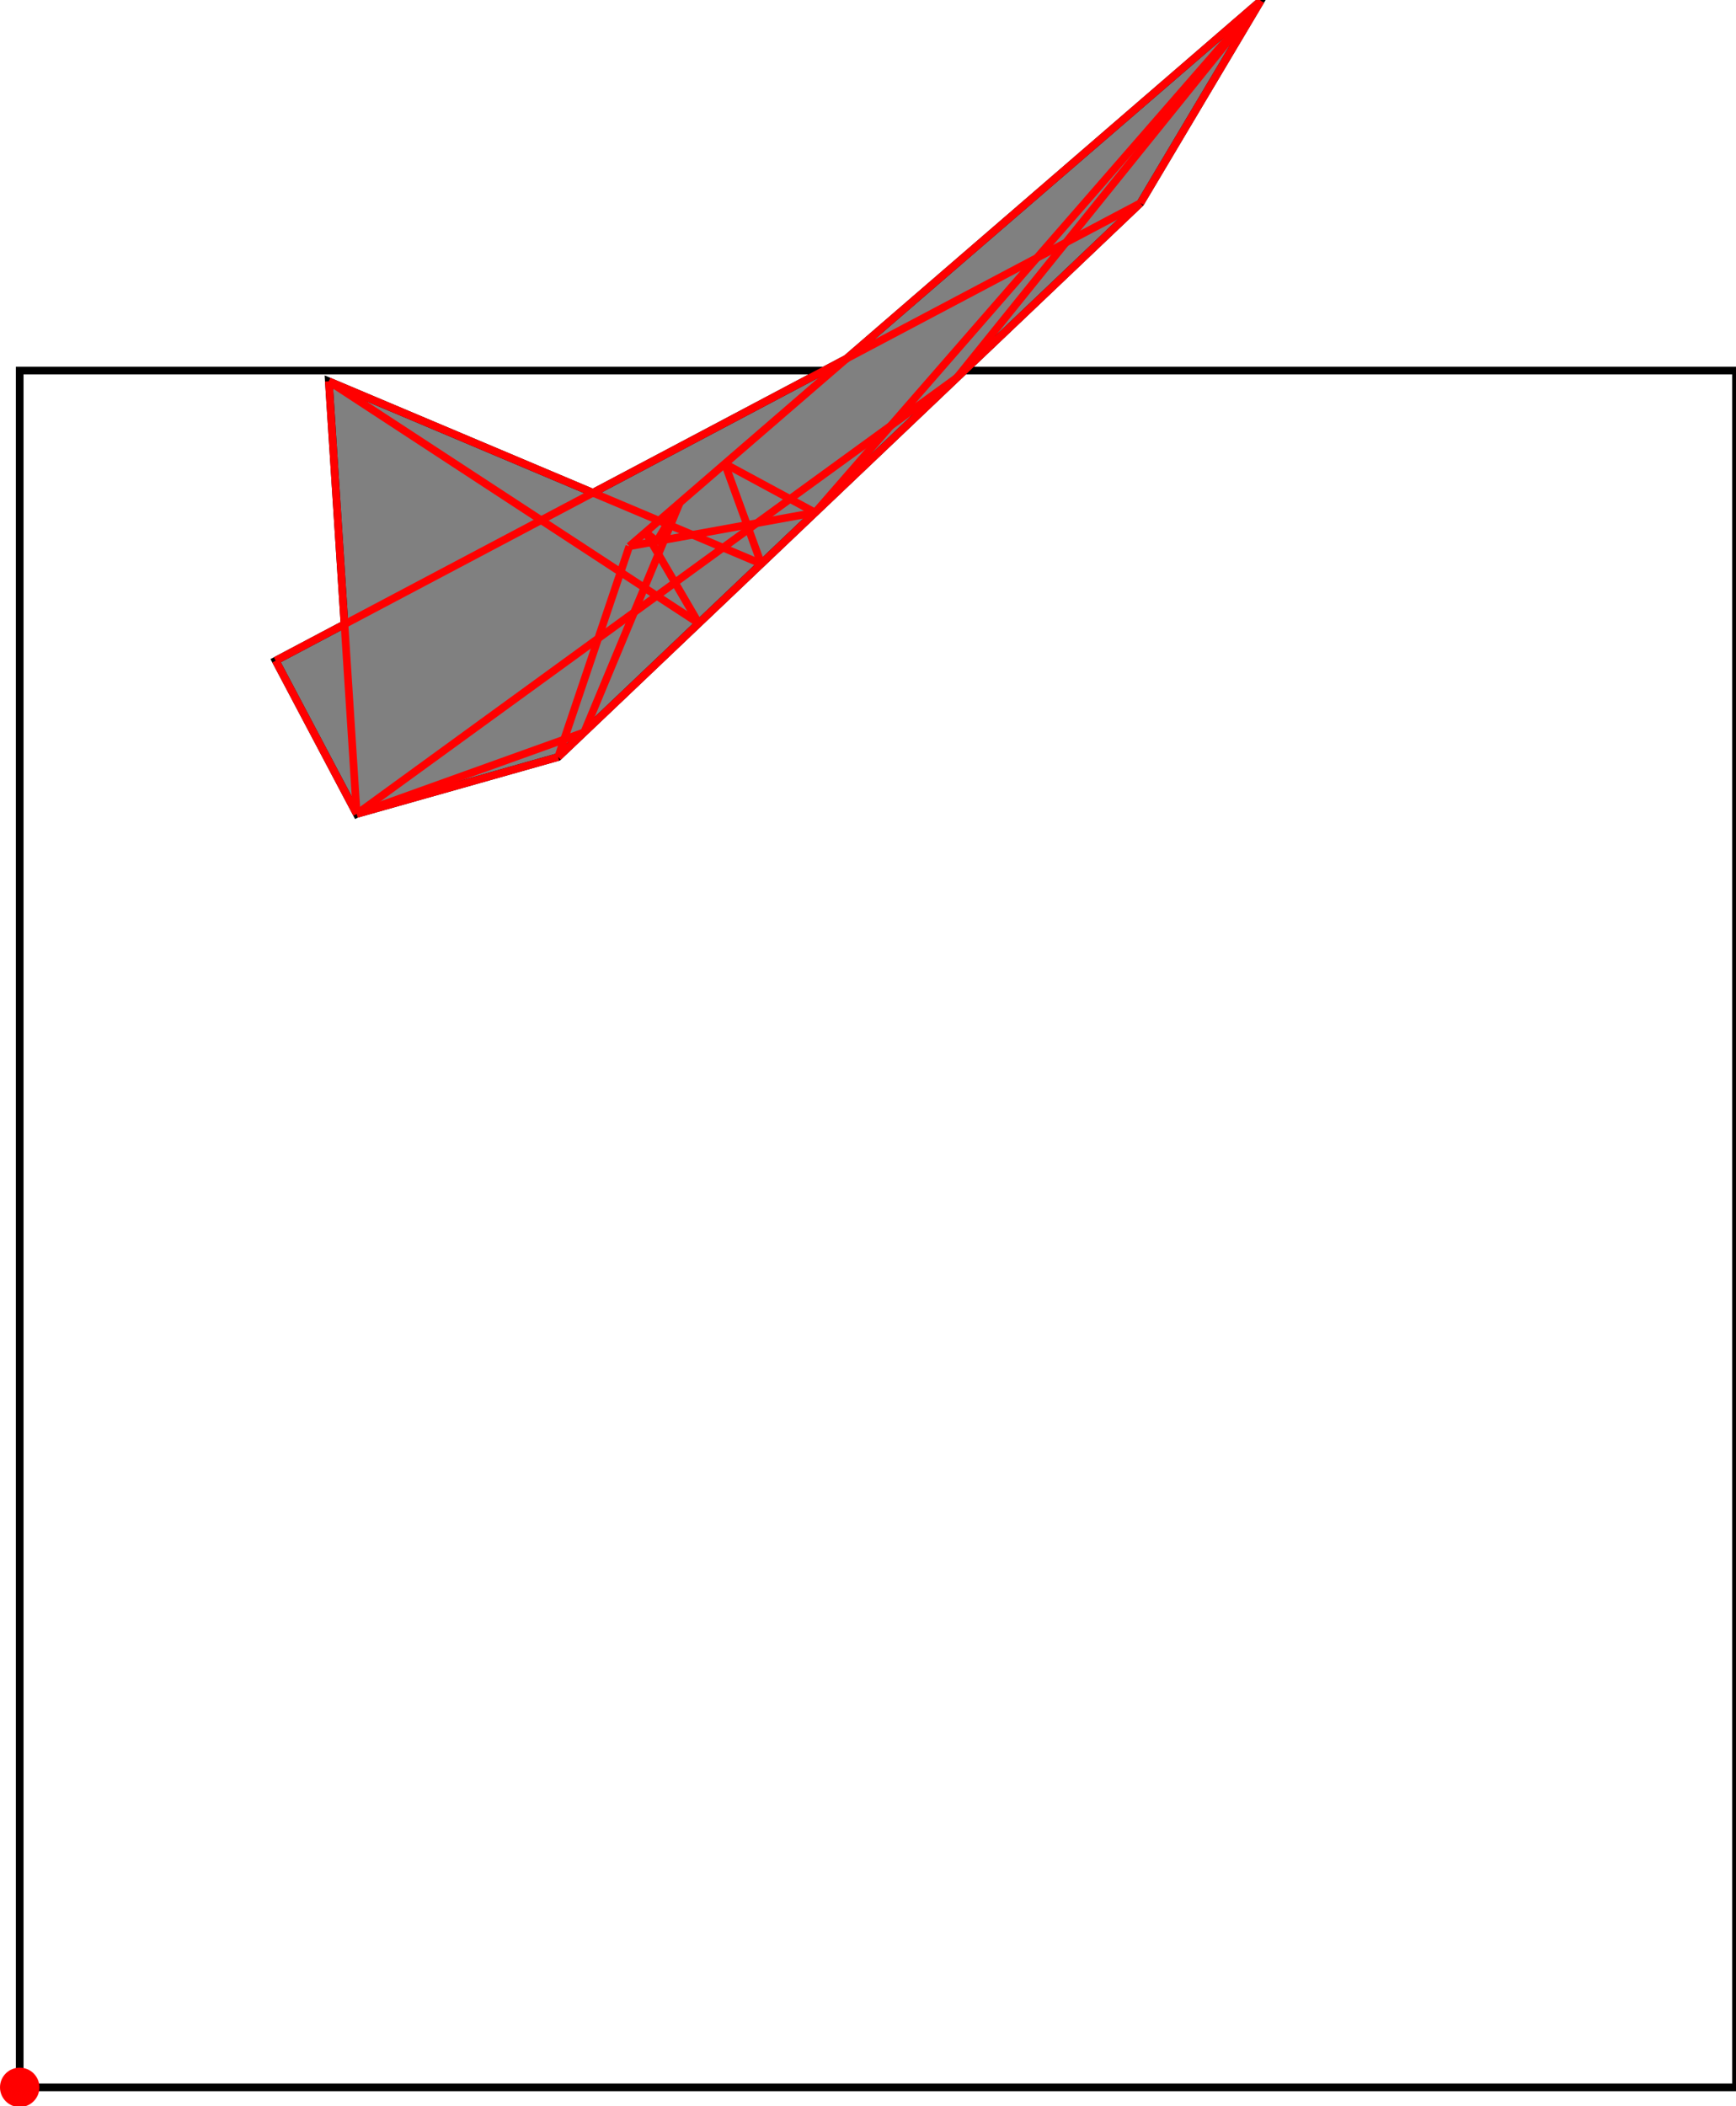 <?xml version="1.0" encoding="UTF-8"?>
<!DOCTYPE svg PUBLIC "-//W3C//DTD SVG 1.1//EN"
    "http://www.w3.org/Graphics/SVG/1.1/DTD/svg11.dtd"><svg xmlns="http://www.w3.org/2000/svg" height="606.47" stroke-opacity="1" viewBox="0 0 500 606" font-size="1" width="500" xmlns:xlink="http://www.w3.org/1999/xlink" stroke="rgb(0,0,0)" version="1.1"><defs></defs><g stroke-linejoin="miter" stroke-opacity="1.0" fill-opacity="0.0" stroke="rgb(0,0,0)" stroke-width="2.203" fill="rgb(0,0,0)" stroke-linecap="butt" stroke-miterlimit="10.0"><path d="M 500,600.796 l -0,-494.326 h -494.326 l -0,494.326 Z"/></g><g stroke-linejoin="miter" stroke-opacity="1.0" fill-opacity="1.0" stroke="rgb(0,0,0)" stroke-width="2.203" fill="rgb(128,128,128)" stroke-linecap="butt" stroke-miterlimit="10.0"><path d="M 102.74,234.136 l 58.026,-16.401 l 167.687,-159.483 l 34.656,-58.252 l -119.28,103.015 l -73.05,38.641 l -76.069,-32.097 l 4.508,69.95 l -19.827,10.488 l 23.348,44.14 Z"/></g><g stroke-linejoin="miter" stroke-opacity="1.0" fill-opacity="1.0" stroke="rgb(0,0,0)" stroke-width="0.0" fill="rgb(255,0,0)" stroke-linecap="butt" stroke-miterlimit="10.0"><path d="M 11.349,600.796 c 0,-3.134 -2.541,-5.674 -5.674 -5.674c -3.134,-0 -5.674,2.541 -5.674 5.674c -0,3.134 2.541,5.674 5.674 5.674c 3.134,0 5.674,-2.541 5.674 -5.674Z"/></g><g stroke-linejoin="miter" stroke-opacity="1.0" fill-opacity="0.0" stroke="rgb(255,0,0)" stroke-width="2.203" fill="rgb(0,0,0)" stroke-linecap="butt" stroke-miterlimit="10.0"><path d="M 219.254,162.109 l -124.543,-52.551 "/></g><g stroke-linejoin="miter" stroke-opacity="1.0" fill-opacity="0.0" stroke="rgb(255,0,0)" stroke-width="2.203" fill="rgb(0,0,0)" stroke-linecap="butt" stroke-miterlimit="10.0"><path d="M 234.775,147.347 l -26.011,-14.049 "/></g><g stroke-linejoin="miter" stroke-opacity="1.0" fill-opacity="0.0" stroke="rgb(255,0,0)" stroke-width="2.203" fill="rgb(0,0,0)" stroke-linecap="butt" stroke-miterlimit="10.0"><path d="M 181.251,157.06 l 53.524,-9.713 "/></g><g stroke-linejoin="miter" stroke-opacity="1.0" fill-opacity="0.0" stroke="rgb(255,0,0)" stroke-width="2.203" fill="rgb(0,0,0)" stroke-linecap="butt" stroke-miterlimit="10.0"><path d="M 201.252,179.23 l -106.541,-69.672 "/></g><g stroke-linejoin="miter" stroke-opacity="1.0" fill-opacity="0.0" stroke="rgb(255,0,0)" stroke-width="2.203" fill="rgb(0,0,0)" stroke-linecap="butt" stroke-miterlimit="10.0"><path d="M 189.18,155.621 l -3.25,-2.602 "/></g><g stroke-linejoin="miter" stroke-opacity="1.0" fill-opacity="0.0" stroke="rgb(255,0,0)" stroke-width="2.203" fill="rgb(0,0,0)" stroke-linecap="butt" stroke-miterlimit="10.0"><path d="M 102.74,234.136 l 58.026,-16.401 "/></g><g stroke-linejoin="miter" stroke-opacity="1.0" fill-opacity="0.0" stroke="rgb(255,0,0)" stroke-width="2.203" fill="rgb(0,0,0)" stroke-linecap="butt" stroke-miterlimit="10.0"><path d="M 102.74,234.136 l 65.508,-23.516 "/></g><g stroke-linejoin="miter" stroke-opacity="1.0" fill-opacity="0.0" stroke="rgb(255,0,0)" stroke-width="2.203" fill="rgb(0,0,0)" stroke-linecap="butt" stroke-miterlimit="10.0"><path d="M 79.392,189.996 l 249.062,-131.744 "/></g><g stroke-linejoin="miter" stroke-opacity="1.0" fill-opacity="0.0" stroke="rgb(255,0,0)" stroke-width="2.203" fill="rgb(0,0,0)" stroke-linecap="butt" stroke-miterlimit="10.0"><path d="M 102.74,234.136 l 172.894,-125.648 "/></g><g stroke-linejoin="miter" stroke-opacity="1.0" fill-opacity="0.0" stroke="rgb(255,0,0)" stroke-width="2.203" fill="rgb(0,0,0)" stroke-linecap="butt" stroke-miterlimit="10.0"><path d="M 201.252,179.23 l -15.322,-26.211 "/></g><g stroke-linejoin="miter" stroke-opacity="1.0" fill-opacity="0.0" stroke="rgb(255,0,0)" stroke-width="2.203" fill="rgb(0,0,0)" stroke-linecap="butt" stroke-miterlimit="10.0"><path d="M 181.251,157.06 l 181.859,-157.06 "/></g><g stroke-linejoin="miter" stroke-opacity="1.0" fill-opacity="0.0" stroke="rgb(255,0,0)" stroke-width="2.203" fill="rgb(0,0,0)" stroke-linecap="butt" stroke-miterlimit="10.0"><path d="M 160.766,217.735 l 167.687,-159.483 "/></g><g stroke-linejoin="miter" stroke-opacity="1.0" fill-opacity="0.0" stroke="rgb(255,0,0)" stroke-width="2.203" fill="rgb(0,0,0)" stroke-linecap="butt" stroke-miterlimit="10.0"><path d="M 102.74,234.136 l -23.348,-44.14 "/></g><g stroke-linejoin="miter" stroke-opacity="1.0" fill-opacity="0.0" stroke="rgb(255,0,0)" stroke-width="2.203" fill="rgb(0,0,0)" stroke-linecap="butt" stroke-miterlimit="10.0"><path d="M 219.254,162.109 l -10.489,-28.811 "/></g><g stroke-linejoin="miter" stroke-opacity="1.0" fill-opacity="0.0" stroke="rgb(255,0,0)" stroke-width="2.203" fill="rgb(0,0,0)" stroke-linecap="butt" stroke-miterlimit="10.0"><path d="M 234.775,147.347 l 128.334,-147.347 "/></g><g stroke-linejoin="miter" stroke-opacity="1.0" fill-opacity="0.0" stroke="rgb(255,0,0)" stroke-width="2.203" fill="rgb(0,0,0)" stroke-linecap="butt" stroke-miterlimit="10.0"><path d="M 275.633,108.488 l 87.476,-108.488 "/></g><g stroke-linejoin="miter" stroke-opacity="1.0" fill-opacity="0.0" stroke="rgb(255,0,0)" stroke-width="2.203" fill="rgb(0,0,0)" stroke-linecap="butt" stroke-miterlimit="10.0"><path d="M 189.18,155.621 l 6.619,-11.126 "/></g><g stroke-linejoin="miter" stroke-opacity="1.0" fill-opacity="0.0" stroke="rgb(255,0,0)" stroke-width="2.203" fill="rgb(0,0,0)" stroke-linecap="butt" stroke-miterlimit="10.0"><path d="M 102.74,234.136 l -8.029,-124.578 "/></g><g stroke-linejoin="miter" stroke-opacity="1.0" fill-opacity="0.0" stroke="rgb(255,0,0)" stroke-width="2.203" fill="rgb(0,0,0)" stroke-linecap="butt" stroke-miterlimit="10.0"><path d="M 168.248,210.62 l 27.552,-66.125 "/></g><g stroke-linejoin="miter" stroke-opacity="1.0" fill-opacity="0.0" stroke="rgb(255,0,0)" stroke-width="2.203" fill="rgb(0,0,0)" stroke-linecap="butt" stroke-miterlimit="10.0"><path d="M 328.454,58.252 l 34.656,-58.252 "/></g><g stroke-linejoin="miter" stroke-opacity="1.0" fill-opacity="0.0" stroke="rgb(255,0,0)" stroke-width="2.203" fill="rgb(0,0,0)" stroke-linecap="butt" stroke-miterlimit="10.0"><path d="M 160.766,217.735 l 20.485,-60.675 "/></g></svg>